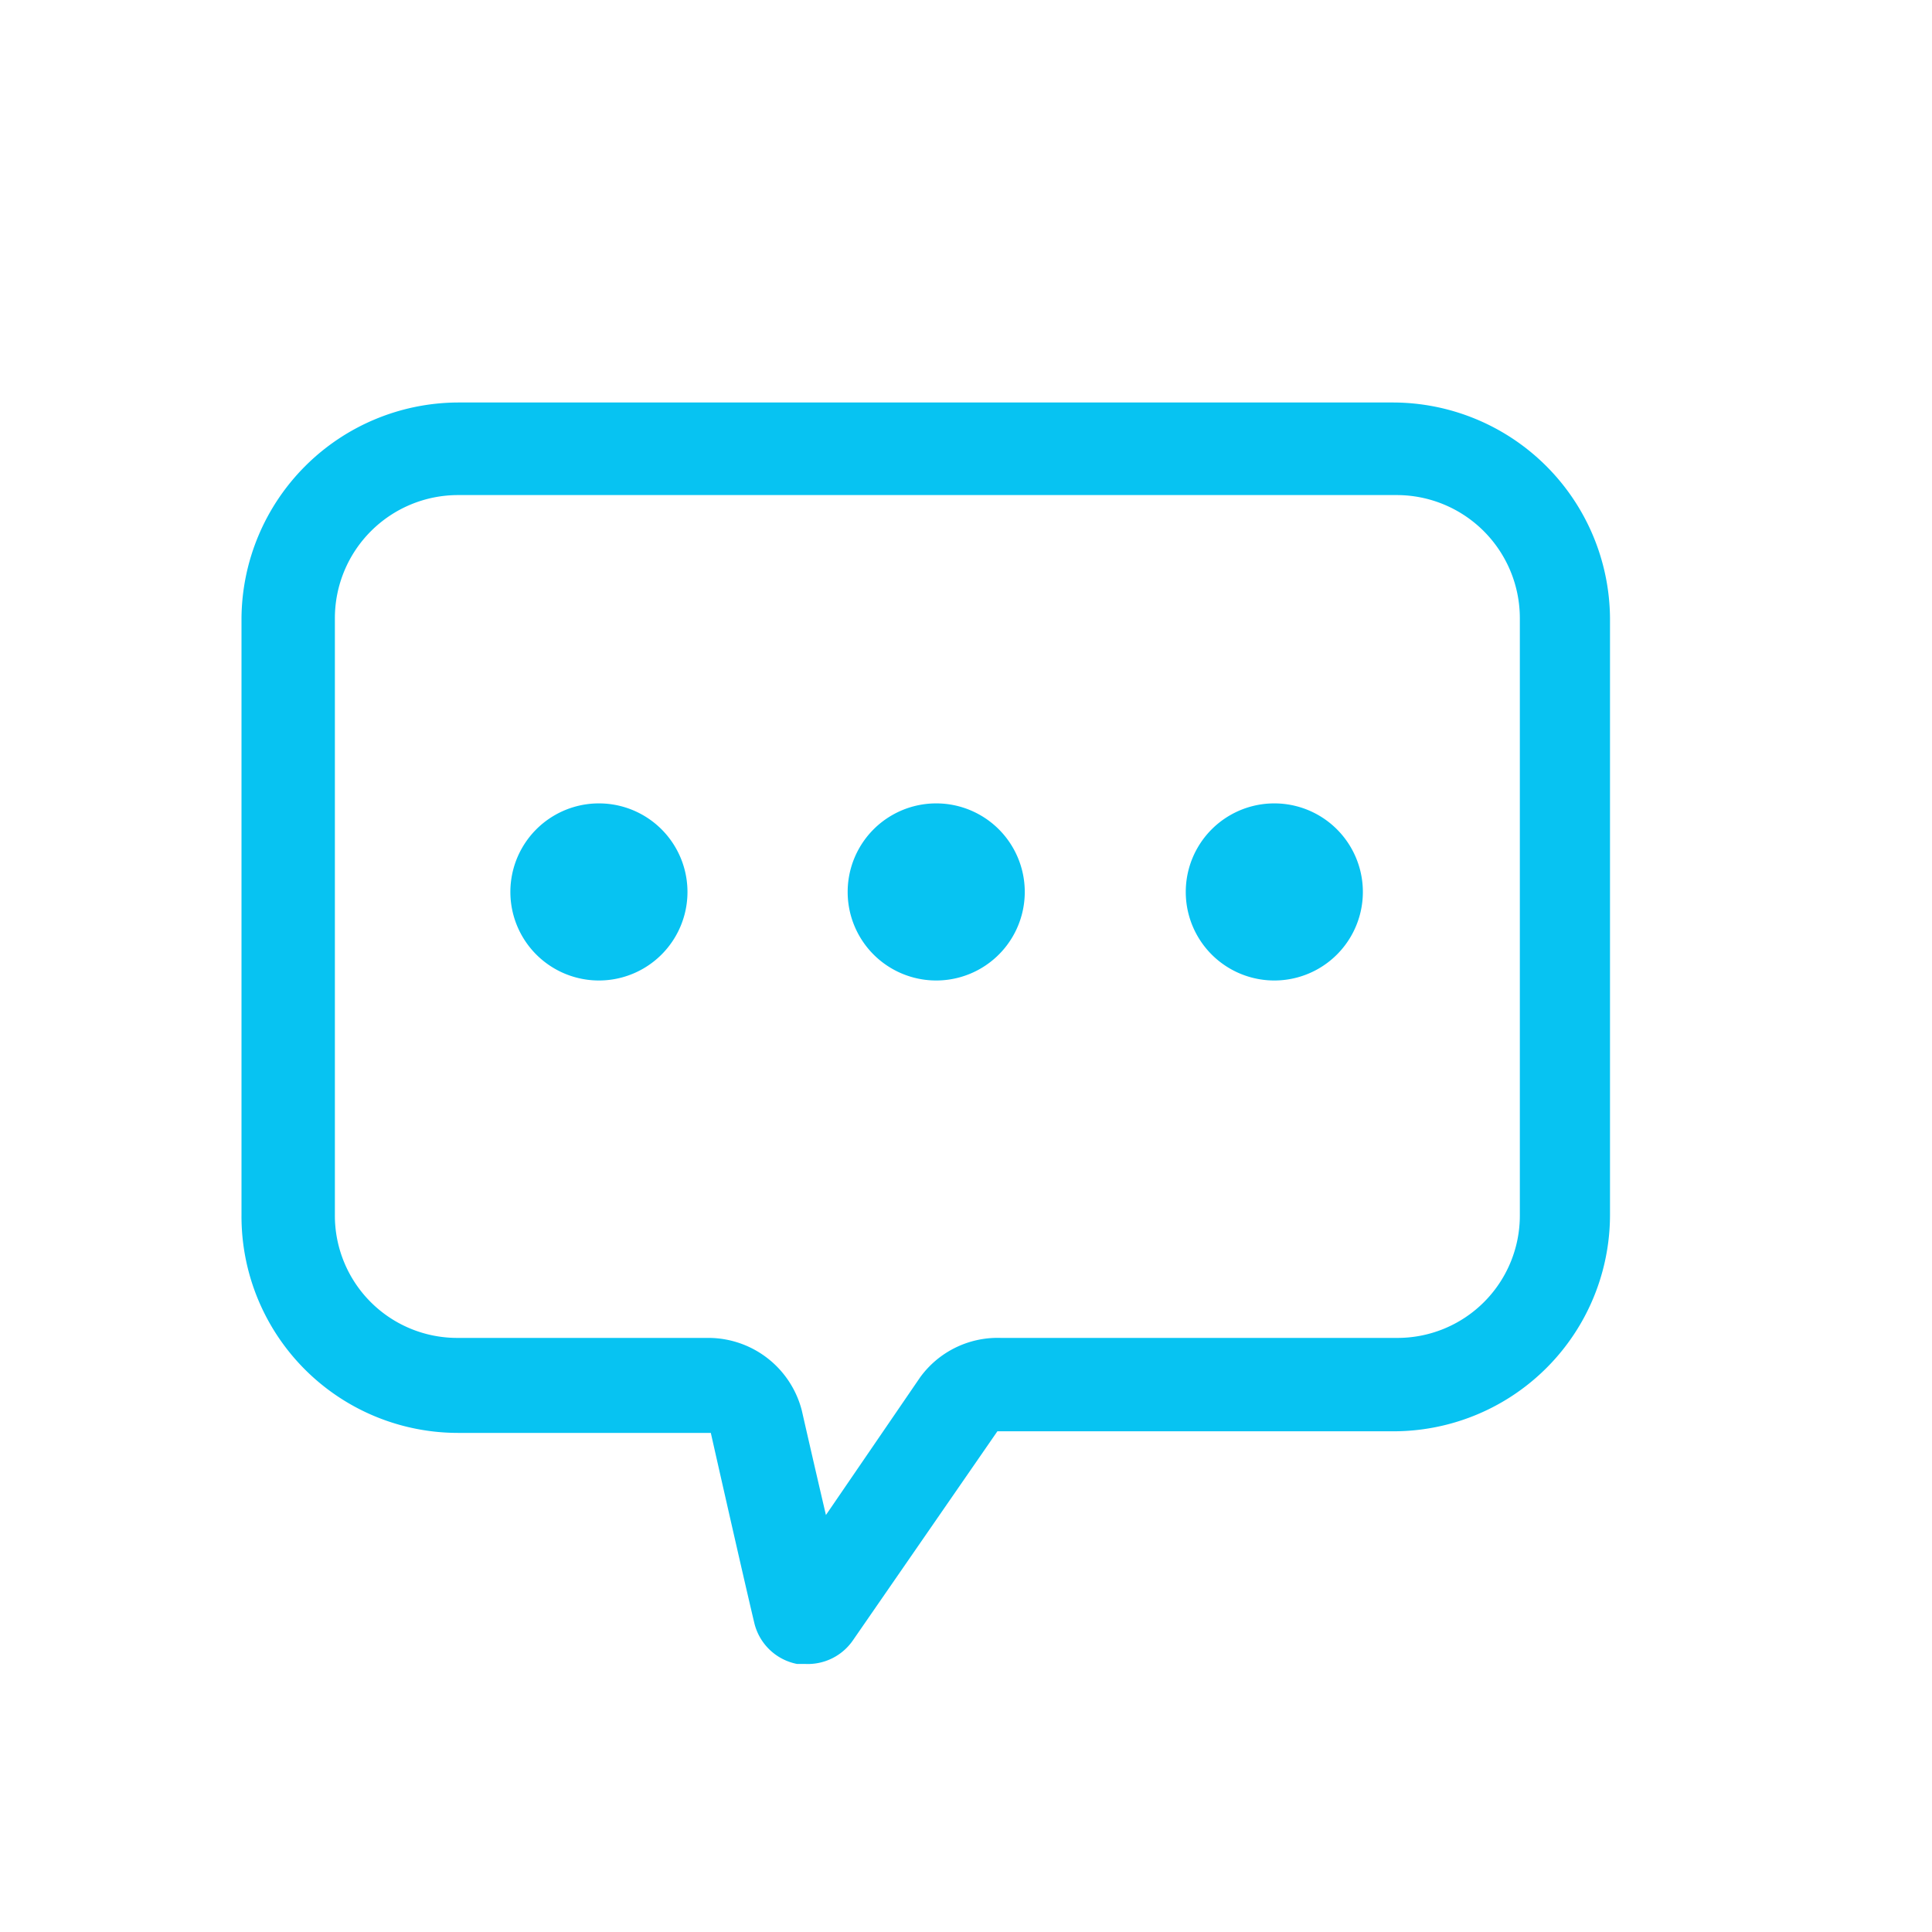 <?xml version="1.0" standalone="no"?><!DOCTYPE svg PUBLIC "-//W3C//DTD SVG 1.1//EN" "http://www.w3.org/Graphics/SVG/1.1/DTD/svg11.dtd"><svg t="1648475192073" class="icon" viewBox="0 0 1024 1024" version="1.1" xmlns="http://www.w3.org/2000/svg" p-id="944" xmlns:xlink="http://www.w3.org/1999/xlink" width="64" height="64"><defs><style type="text/css"></style></defs><path d="M426.667 881.92h-4.267a29.013 29.013 0 0 1-22.613-21.76c-6.4-26.88-23.04-100.693-23.04-100.693H242.773A114.773 114.773 0 0 1 128 643.84V327.68A115.2 115.2 0 0 1 242.773 213.333h495.787A115.2 115.2 0 0 1 853.333 327.68v316.16a114.773 114.773 0 0 1-114.773 114.773h-209.92l-76.373 110.507a29.013 29.013 0 0 1-25.6 12.8zM242.773 262.4a65.28 65.28 0 0 0-65.28 65.28v316.16a64.853 64.853 0 0 0 65.28 65.28h133.12a51.2 51.2 0 0 1 49.067 38.4s6.4 28.16 12.8 55.467l49.92-72.96a50.773 50.773 0 0 1 42.667-20.907h209.92a64.853 64.853 0 0 0 65.28-65.28V327.68a65.28 65.28 0 0 0-65.28-65.28z" fill="#07c3f2" p-id="945"></path><path d="M317.44 472.747m-46.933 0a46.933 46.933 0 1 0 93.867 0 46.933 46.933 0 1 0-93.867 0Z" fill="#07c3f2" p-id="946"></path><path d="M496.213 472.747m-46.933 0a46.933 46.933 0 1 0 93.867 0 46.933 46.933 0 1 0-93.867 0Z" fill="#07c3f2" p-id="947"></path><path d="M675.413 472.747m-46.933 0a46.933 46.933 0 1 0 93.867 0 46.933 46.933 0 1 0-93.867 0Z" fill="#07c3f2" p-id="948"></path></svg>